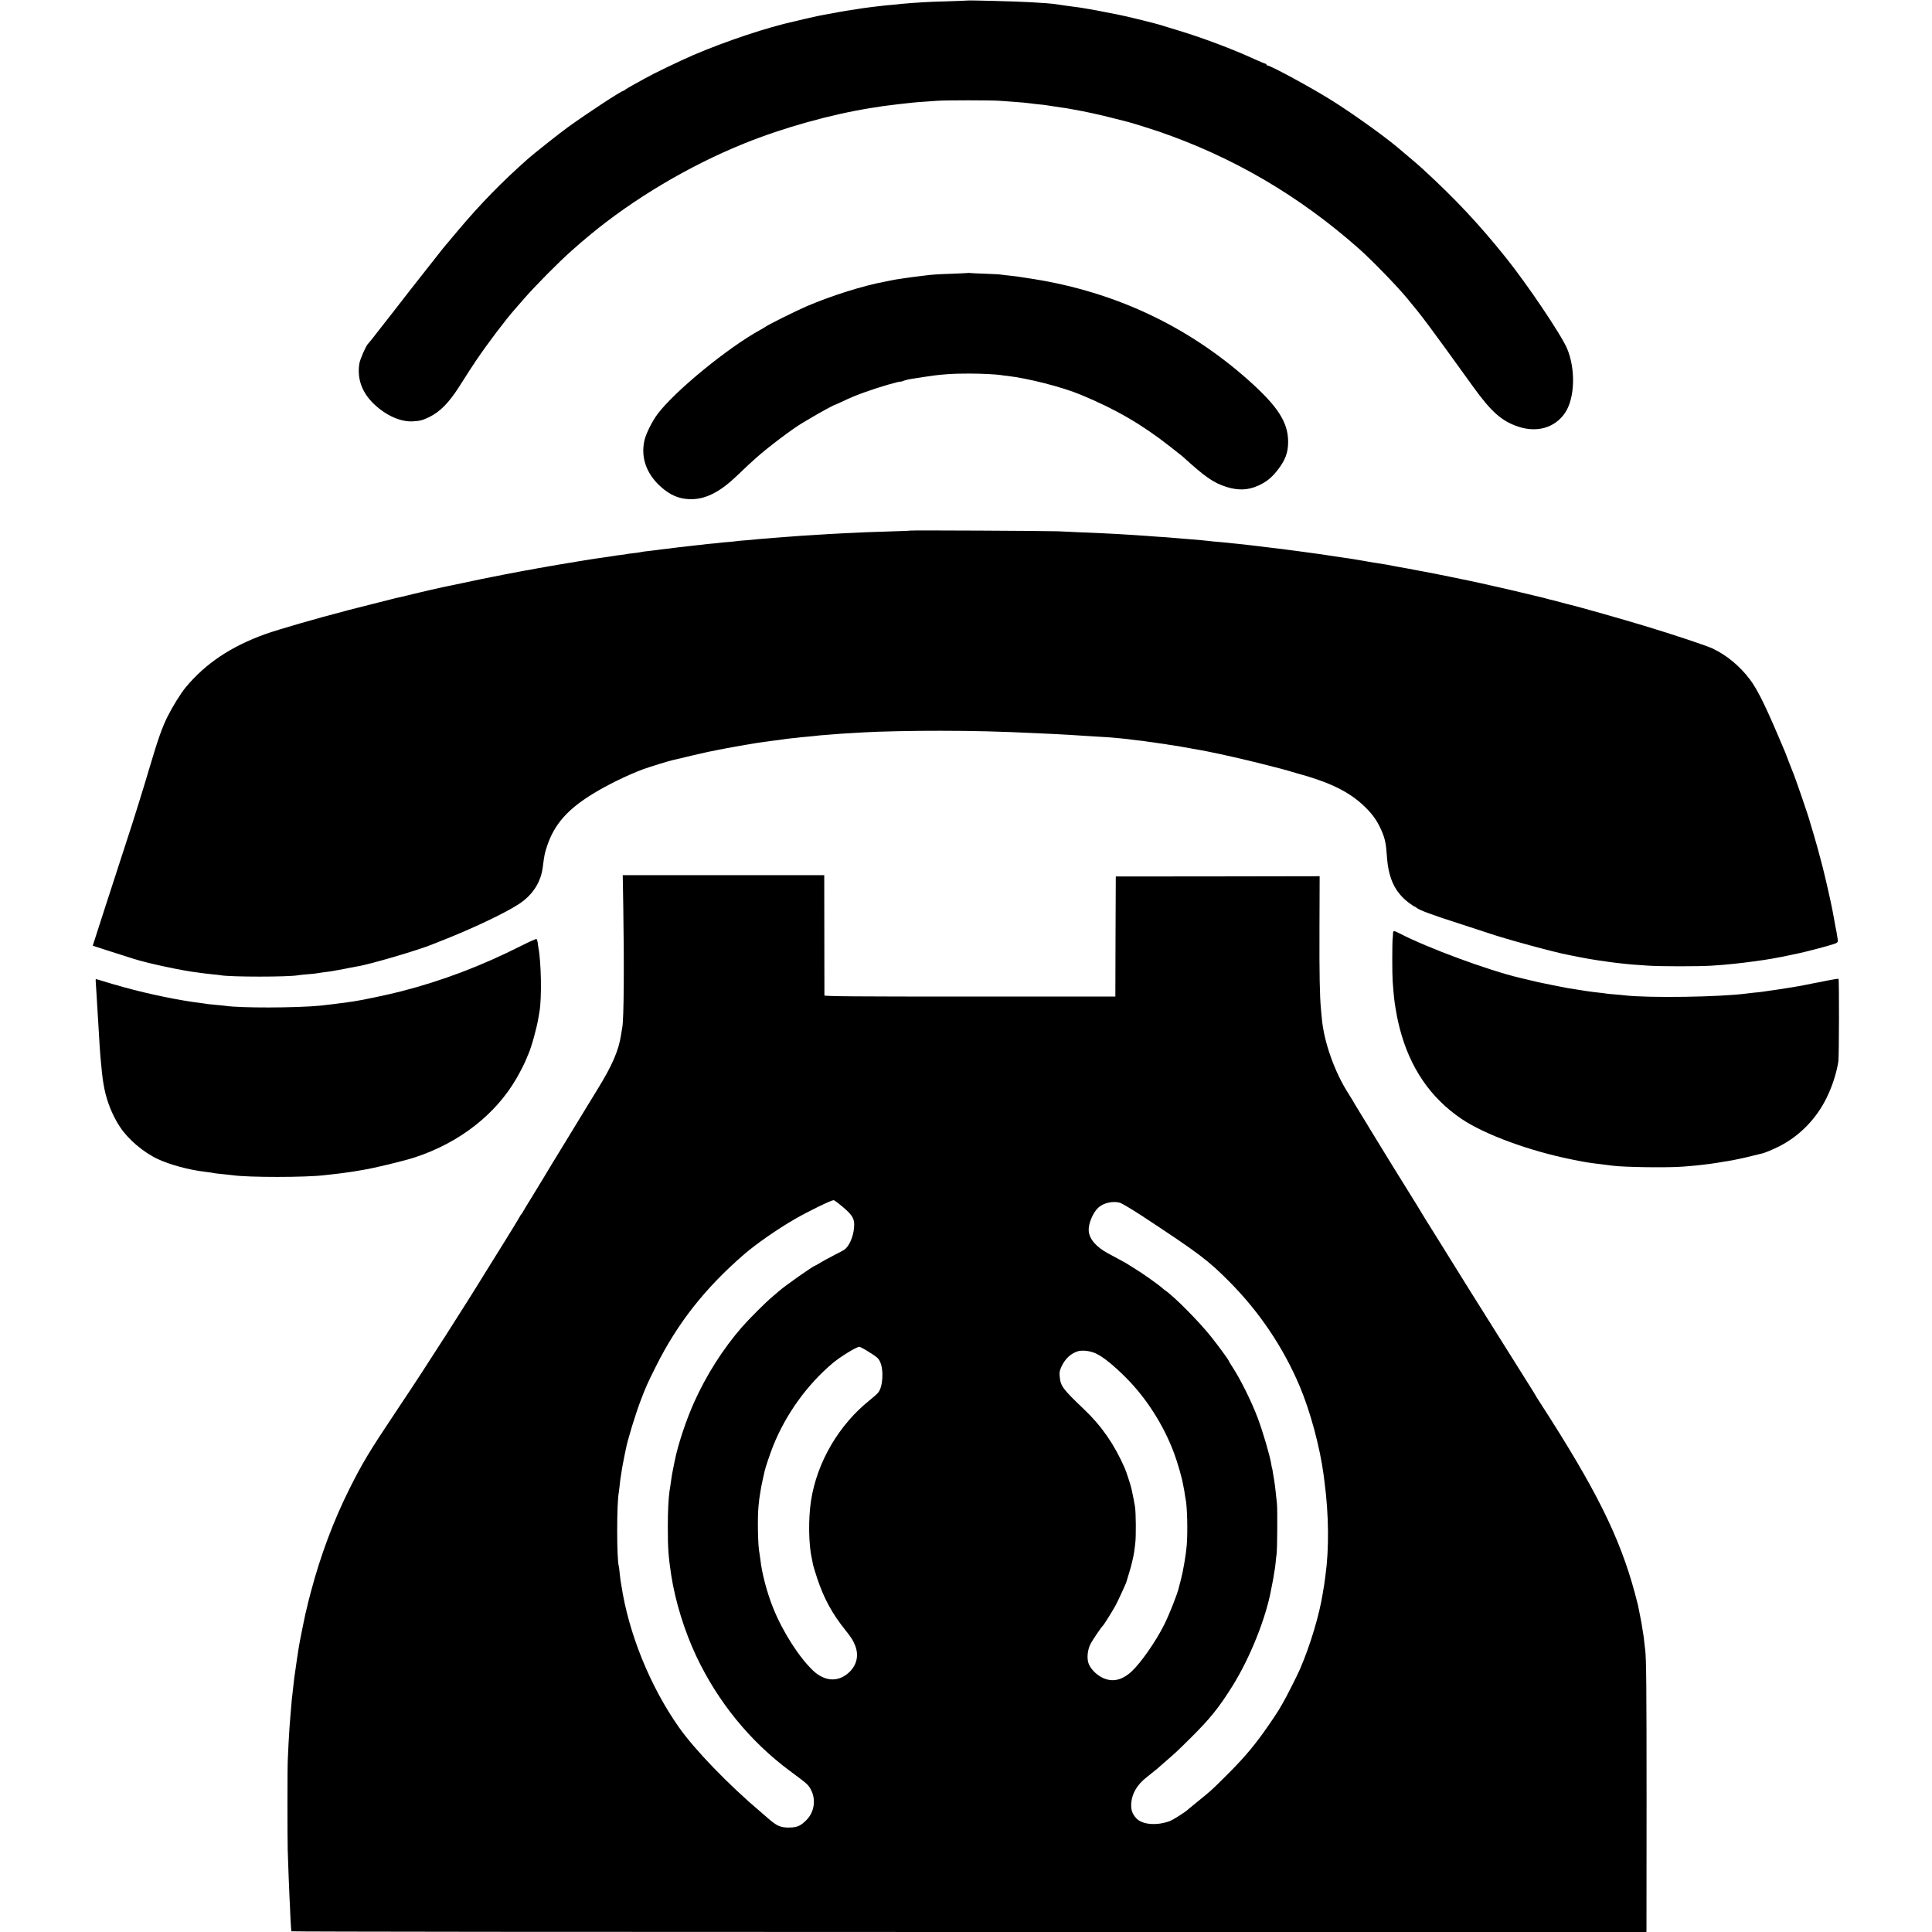 <?xml version="1.0" standalone="no"?>
<!DOCTYPE svg PUBLIC "-//W3C//DTD SVG 20010904//EN"
 "http://www.w3.org/TR/2001/REC-SVG-20010904/DTD/svg10.dtd">
<svg version="1.0" xmlns="http://www.w3.org/2000/svg"
 width="2212pt" height="2212pt" viewBox="0 0 2212 2212"
 preserveAspectRatio="xMidYMid meet">
<g transform="translate(0,2212) scale(0.1,-0.1)"
fill="#000000" stroke="none">
<path d="M11077 22114 c-1 -1 -103 -5 -227 -9 -124 -3 -243 -8 -265 -10 -22
-2 -85 -6 -140 -9 -55 -4 -111 -8 -125 -10 -14 -3 -59 -7 -100 -11 -41 -3 -88
-8 -105 -10 -16 -2 -56 -7 -89 -10 -32 -4 -68 -8 -80 -10 -11 -2 -42 -6 -67
-9 -25 -4 -57 -9 -70 -11 -36 -6 -101 -16 -124 -19 -11 -2 -47 -8 -80 -14 -33
-6 -73 -14 -90 -17 -71 -12 -94 -17 -165 -31 -41 -9 -109 -24 -150 -34 -41
-10 -86 -21 -100 -24 -312 -68 -784 -225 -1163 -387 -159 -69 -448 -208 -553
-267 -38 -22 -100 -56 -139 -77 -38 -21 -77 -44 -86 -51 -8 -8 -19 -14 -22
-14 -23 0 -417 -259 -637 -418 -102 -74 -382 -296 -456 -361 -299 -265 -545
-517 -801 -821 -23 -27 -144 -172 -172 -205 -9 -11 -94 -119 -189 -240 -96
-121 -179 -227 -185 -235 -7 -8 -50 -64 -97 -125 -47 -60 -90 -117 -97 -125
-7 -8 -51 -64 -98 -125 -119 -154 -178 -228 -193 -243 -25 -27 -91 -178 -98
-227 -27 -174 32 -334 172 -465 138 -130 304 -203 444 -194 81 5 108 12 185
49 124 61 225 164 343 349 122 192 135 211 195 301 123 183 337 466 438 580
14 17 63 73 109 125 124 143 398 420 545 550 100 88 117 103 205 176 501 417
1143 798 1770 1051 451 182 988 332 1455 407 17 2 50 8 75 11 25 4 52 9 60 10
17 3 105 14 160 20 38 4 125 14 180 20 19 2 76 7 125 10 50 3 119 8 155 11 89
7 616 7 715 0 44 -3 112 -8 150 -11 83 -5 180 -15 215 -20 14 -2 52 -7 85 -10
33 -3 71 -7 85 -10 40 -6 162 -24 200 -30 19 -2 45 -7 56 -9 12 -2 37 -7 55
-10 128 -22 314 -62 469 -103 74 -19 142 -36 150 -38 33 -7 260 -78 345 -107
853 -291 1615 -736 2301 -1343 147 -130 429 -420 550 -565 183 -220 233 -286
761 -1019 207 -287 327 -393 516 -456 216 -72 420 -12 535 157 113 166 124
499 24 737 -67 158 -457 738 -704 1045 -306 381 -573 666 -943 1006 -44 41
-189 165 -301 258 -160 134 -523 393 -751 535 -230 144 -696 397 -731 397 -6
0 -12 5 -12 10 0 6 -5 10 -10 10 -6 0 -61 23 -123 51 -264 121 -611 251 -902
338 -94 28 -183 55 -200 61 -43 13 -303 78 -388 96 -39 8 -79 17 -87 19 -30 6
-226 44 -260 50 -19 3 -57 10 -85 15 -27 5 -66 11 -85 14 -19 2 -87 12 -150
20 -63 9 -128 18 -145 21 -37 5 -161 14 -275 20 -157 9 -708 23 -713 19z"/>
<path d="M11088 18995 c-2 -1 -84 -5 -183 -9 -178 -6 -222 -9 -320 -21 -27 -4
-63 -8 -80 -10 -29 -3 -102 -13 -155 -21 -89 -13 -109 -16 -145 -24 -22 -5
-53 -11 -70 -14 -246 -45 -613 -160 -900 -283 -123 -53 -443 -212 -475 -237
-8 -6 -31 -20 -50 -30 -370 -201 -981 -701 -1181 -966 -60 -79 -133 -225 -150
-300 -49 -214 33 -416 231 -570 99 -76 198 -109 320 -105 160 5 319 88 500
261 128 122 158 150 231 215 142 126 419 334 530 399 14 8 56 33 93 55 122 72
259 147 276 150 3 1 31 13 63 28 127 60 170 78 288 120 152 55 389 124 401
117 2 -1 16 3 31 9 26 10 59 18 112 26 11 2 63 10 115 18 180 29 329 41 530
40 124 0 313 -9 357 -17 10 -2 45 -7 78 -10 234 -27 628 -127 840 -216 401
-166 696 -338 1023 -594 70 -55 132 -105 139 -110 265 -241 354 -302 505 -351
133 -42 249 -38 364 15 89 40 150 88 215 170 94 118 127 205 127 332 0 223
-118 405 -453 704 -695 619 -1523 1009 -2460 1159 -11 2 -51 8 -90 14 -38 6
-86 13 -105 16 -19 3 -62 8 -95 11 -33 3 -71 7 -85 10 -14 3 -95 7 -180 10
-85 3 -163 7 -172 8 -9 2 -18 3 -20 1z"/>
<path d="M10418 16045 c-2 -2 -98 -6 -213 -9 -236 -7 -381 -13 -535 -21 -58
-3 -141 -8 -185 -10 -188 -10 -472 -30 -585 -40 -19 -2 -73 -6 -120 -10 -47
-3 -101 -8 -120 -10 -19 -2 -73 -7 -120 -11 -47 -3 -92 -7 -100 -9 -8 -2 -51
-6 -95 -10 -44 -3 -91 -8 -105 -10 -14 -2 -59 -7 -100 -10 -41 -4 -82 -8 -90
-10 -8 -1 -46 -6 -85 -9 -38 -4 -81 -9 -95 -11 -14 -2 -54 -7 -90 -10 -36 -4
-72 -9 -80 -10 -8 -2 -44 -6 -80 -10 -36 -4 -72 -8 -80 -10 -8 -1 -44 -6 -80
-10 -36 -4 -75 -9 -87 -10 -12 -2 -34 -6 -50 -9 -15 -3 -53 -8 -83 -11 -30 -3
-62 -8 -70 -10 -8 -2 -40 -7 -70 -10 -30 -3 -62 -8 -70 -10 -8 -2 -37 -6 -65
-10 -27 -3 -90 -12 -140 -20 -49 -8 -108 -17 -130 -20 -22 -3 -62 -10 -90 -15
-27 -6 -68 -12 -90 -15 -22 -3 -76 -12 -120 -20 -44 -8 -93 -17 -110 -19 -16
-3 -41 -8 -55 -10 -14 -3 -41 -8 -60 -10 -35 -6 -62 -11 -110 -21 -14 -3 -38
-7 -55 -9 -16 -3 -113 -21 -215 -41 -255 -50 -301 -59 -495 -101 -93 -20 -199
-42 -235 -49 -36 -8 -105 -23 -155 -35 -49 -12 -97 -23 -106 -25 -9 -2 -65
-15 -125 -30 -60 -15 -120 -29 -134 -31 -18 -4 -420 -106 -545 -138 -5 -2 -23
-6 -40 -11 -318 -82 -777 -215 -914 -264 -397 -143 -686 -336 -915 -611 -59
-72 -150 -219 -211 -341 -62 -127 -107 -255 -209 -599 -50 -171 -188 -615
-235 -755 -43 -131 -184 -566 -276 -850 -53 -165 -105 -326 -115 -357 l-18
-56 176 -57 c252 -80 253 -81 292 -93 167 -53 561 -137 735 -157 28 -3 61 -8
75 -10 14 -2 57 -7 95 -11 39 -3 78 -8 89 -10 115 -21 782 -21 892 0 11 2 57
7 104 11 47 3 92 8 100 10 8 2 38 6 65 10 99 12 119 15 195 30 14 3 39 7 55
10 17 3 55 11 85 17 30 6 62 12 70 13 123 17 705 187 865 254 11 5 38 16 60
24 367 142 774 334 929 438 157 104 250 250 271 424 17 134 21 156 51 245 84
245 233 414 522 591 169 104 396 214 577 282 73 26 281 91 330 102 11 2 36 8
55 13 57 15 343 81 370 86 14 2 61 11 105 21 44 9 91 18 105 20 14 2 39 7 55
10 55 10 249 44 285 49 19 3 58 8 85 12 28 3 58 8 69 10 10 2 44 6 75 9 31 4
63 8 71 10 8 2 47 7 85 11 39 3 77 8 86 9 8 2 53 6 100 10 46 4 92 9 102 10 9
2 56 7 105 10 48 3 105 8 127 10 22 2 90 7 150 10 61 4 137 8 170 10 164 10
575 19 870 18 378 0 691 -8 1105 -28 74 -3 171 -8 215 -10 77 -4 242 -13 335
-20 25 -1 97 -6 160 -10 63 -3 133 -8 155 -10 22 -2 69 -7 105 -10 36 -3 76
-8 90 -10 14 -2 50 -7 80 -10 30 -3 66 -7 80 -9 14 -3 48 -7 75 -11 28 -3 59
-8 70 -10 11 -2 43 -7 70 -10 28 -3 57 -8 65 -10 8 -2 35 -6 60 -9 25 -4 56
-8 70 -11 14 -2 79 -14 145 -26 66 -12 125 -22 130 -23 6 -2 28 -6 50 -10 149
-29 439 -95 623 -142 253 -64 232 -59 302 -79 30 -9 69 -20 85 -25 388 -105
610 -213 786 -382 88 -84 141 -157 188 -259 42 -90 58 -154 66 -264 10 -133
16 -174 35 -250 35 -137 107 -246 217 -329 34 -25 65 -46 69 -46 4 0 15 -6 23
-14 29 -26 183 -83 486 -180 165 -54 318 -103 340 -111 191 -66 765 -222 915
-249 14 -2 59 -11 100 -20 41 -8 91 -18 110 -21 19 -3 46 -7 60 -10 33 -6 96
-15 140 -21 19 -2 46 -6 60 -9 14 -2 50 -7 80 -10 30 -3 71 -8 90 -10 36 -5
97 -10 265 -21 140 -10 575 -10 725 -1 124 8 149 10 265 22 130 13 343 42 435
59 19 4 49 9 65 12 17 2 73 14 125 25 52 11 105 23 118 25 56 11 265 65 352
91 103 31 98 25 85 103 -5 36 -10 63 -20 110 -2 14 -7 39 -10 55 -3 17 -7 41
-10 55 -3 14 -9 48 -14 75 -18 96 -81 373 -111 491 -56 214 -68 257 -104 379
-20 66 -38 128 -41 137 -12 54 -176 531 -200 583 -7 17 -27 68 -45 115 -17 47
-35 94 -40 105 -5 11 -43 99 -83 195 -150 352 -241 535 -322 641 -115 153
-270 281 -430 355 -74 34 -454 161 -780 259 -236 72 -752 218 -845 240 -8 1
-60 15 -115 30 -55 15 -108 28 -118 30 -10 2 -27 7 -37 10 -10 3 -27 8 -37 10
-10 2 -94 22 -188 45 -142 34 -221 53 -365 85 -8 2 -78 18 -155 35 -129 29
-574 120 -655 134 -19 3 -46 8 -60 11 -47 10 -195 37 -220 41 -14 3 -36 7 -50
9 -45 9 -85 17 -105 20 -11 1 -92 15 -180 29 -88 15 -172 29 -187 32 -16 2
-41 6 -56 9 -16 3 -44 7 -63 9 -19 3 -79 12 -134 20 -55 8 -118 18 -140 21
-100 14 -174 24 -220 30 -27 4 -61 8 -75 10 -56 8 -235 31 -320 40 -30 4 -66
8 -80 10 -14 2 -52 6 -85 10 -33 3 -71 8 -85 10 -14 2 -56 6 -95 10 -38 3 -81
8 -95 10 -14 2 -61 6 -105 10 -44 3 -91 8 -105 10 -14 2 -56 6 -95 10 -38 3
-92 7 -120 10 -27 3 -81 7 -120 10 -38 3 -92 7 -120 10 -27 3 -92 7 -143 10
-52 3 -112 8 -135 10 -23 2 -89 6 -147 10 -58 3 -139 8 -180 11 -87 5 -218 11
-415 19 -77 4 -194 9 -260 12 -130 5 -1692 13 -1697 8z"/>
<path d="M7136 11743 c11 -671 7 -1288 -11 -1383 -2 -14 -9 -55 -15 -92 -27
-176 -102 -349 -265 -613 -57 -93 -153 -250 -212 -347 -59 -98 -126 -207 -148
-243 -134 -218 -233 -381 -250 -411 -11 -19 -72 -119 -135 -222 -63 -102 -117
-191 -119 -197 -2 -5 -7 -12 -11 -15 -4 -3 -17 -23 -28 -45 -12 -22 -89 -148
-171 -280 -83 -132 -176 -282 -208 -334 -131 -214 -273 -438 -460 -731 -258
-402 -319 -496 -571 -874 -306 -458 -383 -586 -533 -886 -181 -362 -330 -761
-439 -1173 -17 -64 -33 -125 -35 -135 -1 -9 -8 -35 -13 -57 -6 -22 -13 -51
-16 -65 -2 -14 -16 -79 -30 -145 -14 -66 -28 -136 -31 -155 -3 -19 -10 -57
-15 -85 -5 -27 -14 -86 -20 -130 -6 -44 -13 -91 -15 -105 -9 -51 -25 -177 -30
-235 -3 -33 -7 -69 -9 -80 -2 -11 -7 -56 -10 -100 -4 -44 -9 -102 -11 -130 -8
-90 -14 -178 -21 -310 -3 -71 -8 -157 -9 -190 -5 -87 -5 -876 -1 -1035 5 -166
17 -474 21 -555 2 -33 7 -130 10 -215 4 -85 9 -158 12 -162 2 -5 3494 -8 7759
-8 l7754 0 1 23 c0 12 1 677 1 1477 0 1299 -3 1632 -16 1735 -3 17 -7 57 -11
90 -3 33 -8 72 -11 87 -3 15 -7 39 -9 55 -6 43 -14 91 -31 173 -9 41 -18 86
-20 100 -3 14 -19 77 -36 140 -175 647 -446 1192 -1090 2188 -21 31 -42 66
-48 77 -6 11 -18 32 -28 47 -18 29 -488 777 -703 1120 -68 109 -129 206 -134
215 -6 10 -111 180 -235 378 -124 197 -227 364 -229 370 -2 5 -25 41 -49 80
-52 81 -486 785 -512 830 -9 17 -58 96 -107 176 -49 80 -93 152 -96 160 -4 8
-28 46 -52 84 -157 246 -278 590 -301 855 -3 36 -7 83 -10 105 -14 152 -19
407 -17 926 l2 597 -1167 -2 -1167 -1 -3 -687 -2 -688 -1665 0 c-1325 0 -1665
3 -1666 13 0 6 -1 319 -1 695 l-1 682 -1153 0 -1154 0 6 -357z m2466 -3403
c143 -114 178 -160 178 -239 0 -106 -43 -226 -100 -279 -11 -11 -69 -43 -128
-72 -59 -30 -131 -69 -160 -87 -29 -18 -55 -33 -58 -33 -18 0 -363 -243 -415
-292 -8 -7 -41 -35 -74 -63 -79 -66 -263 -250 -351 -350 -218 -250 -410 -554
-550 -867 -92 -207 -183 -483 -218 -659 -2 -13 -11 -55 -19 -94 -8 -38 -18
-92 -21 -120 -6 -47 -10 -71 -21 -140 -11 -73 -20 -244 -19 -415 0 -241 7
-332 39 -545 47 -301 151 -638 286 -925 248 -526 617 -978 1074 -1317 198
-147 207 -154 238 -211 61 -112 42 -255 -46 -346 -70 -72 -110 -89 -202 -90
-97 -1 -139 17 -235 100 -36 31 -76 66 -90 78 -364 307 -757 713 -937 970
-330 468 -576 1076 -659 1626 -3 19 -7 46 -10 60 -2 14 -6 52 -10 85 -3 33 -7
66 -9 72 -25 77 -25 725 0 848 2 11 6 47 10 80 3 33 9 85 15 115 5 30 11 71
14 90 3 19 12 67 20 105 8 39 17 83 20 97 18 102 113 413 173 568 61 159 75
191 175 390 244 489 559 890 1003 1275 139 121 391 296 588 409 153 88 407
212 441 215 4 1 31 -17 58 -39z m3219 10 c23 -7 135 -73 248 -147 660 -434
762 -511 1006 -757 344 -346 617 -752 805 -1196 123 -291 233 -702 275 -1020
3 -25 7 -61 10 -80 49 -371 53 -768 10 -1070 -2 -19 -7 -53 -10 -75 -3 -23 -7
-52 -10 -65 -3 -13 -7 -40 -10 -60 -38 -246 -144 -600 -262 -872 -32 -74 -160
-327 -191 -378 -12 -19 -25 -42 -29 -50 -14 -30 -119 -188 -196 -295 -138
-191 -245 -314 -448 -515 -154 -153 -156 -154 -299 -270 -58 -47 -107 -87
-110 -90 -26 -29 -173 -123 -217 -140 -148 -55 -314 -42 -382 31 -48 51 -64
97 -59 174 7 109 69 214 174 295 37 29 119 95 124 100 3 3 39 35 82 72 131
113 148 129 313 293 212 211 313 337 466 582 202 323 387 787 444 1113 3 19
10 53 15 75 5 22 11 60 15 85 3 25 8 52 10 60 2 8 6 44 10 80 3 36 8 79 11 95
8 52 11 507 4 580 -5 39 -11 102 -15 140 -4 39 -11 91 -15 117 -5 26 -12 69
-16 95 -3 26 -8 51 -10 54 -2 4 -6 24 -9 45 -15 96 -95 369 -155 529 -74 196
-199 446 -292 588 -21 32 -38 60 -38 63 0 10 -110 161 -202 277 -136 172 -424
463 -530 535 -13 9 -25 19 -28 22 -12 15 -173 132 -250 182 -129 83 -159 102
-235 143 -38 21 -102 55 -141 76 -135 74 -212 163 -219 256 -6 78 45 204 107
264 59 56 165 81 249 59z m-2887 -1700 c102 -63 120 -77 140 -117 47 -94 35
-297 -22 -360 -15 -17 -56 -54 -92 -82 -356 -284 -606 -712 -674 -1151 -33
-211 -28 -509 10 -670 3 -14 8 -38 11 -55 2 -16 24 -89 48 -162 77 -232 171
-406 325 -598 70 -88 85 -112 111 -176 43 -110 20 -217 -62 -299 -124 -122
-282 -117 -420 13 -162 154 -351 450 -459 722 -70 175 -129 400 -145 555 -4
30 -8 62 -10 70 -17 64 -24 396 -11 532 7 76 10 97 22 168 3 19 8 46 10 60 4
21 8 40 19 90 1 3 4 19 8 35 4 17 9 39 11 50 9 42 60 194 97 288 145 363 389
703 685 952 88 73 270 185 303 185 7 0 50 -22 95 -50z m2610 -25 c83 -38 199
-130 345 -276 234 -233 435 -547 554 -869 41 -109 90 -283 103 -360 2 -14 6
-34 9 -46 3 -12 7 -39 10 -60 3 -21 7 -48 10 -59 18 -86 25 -382 12 -531 -9
-105 -41 -295 -67 -392 -12 -42 -22 -84 -24 -93 -20 -80 -108 -303 -167 -421
-97 -194 -270 -441 -374 -536 -110 -101 -220 -125 -332 -71 -76 37 -145 110
-163 174 -16 57 -8 139 20 201 17 40 129 206 150 224 10 8 104 160 140 224 29
53 130 273 128 279 0 1 12 40 26 87 27 83 53 194 62 255 2 17 8 59 12 95 10
72 8 349 -3 420 -6 38 -24 132 -40 203 -10 45 -59 196 -77 237 -118 270 -264
482 -467 675 -244 233 -268 265 -278 374 -5 48 -1 68 19 112 42 92 108 153
189 178 50 15 140 5 203 -24z"/>
<path d="M15949 11433 c0 -16 -2 -41 -4 -58 -6 -55 -6 -409 0 -490 12 -163 20
-239 35 -320 5 -27 12 -66 15 -85 3 -19 17 -78 30 -131 116 -452 352 -799 709
-1040 266 -179 775 -366 1261 -464 176 -35 189 -37 340 -55 50 -6 105 -13 124
-16 133 -18 634 -25 811 -11 125 10 191 16 230 22 19 2 55 7 80 10 25 3 56 8
70 10 14 3 40 7 58 10 17 3 47 7 65 10 76 12 199 38 292 62 55 14 107 26 115
28 27 6 119 44 188 79 235 118 428 316 547 560 64 131 114 287 133 415 8 53
10 937 2 944 -3 3 -59 -6 -125 -19 -66 -14 -132 -27 -148 -29 -15 -3 -58 -12
-95 -19 -37 -8 -85 -17 -107 -20 -22 -4 -51 -9 -65 -11 -43 -8 -233 -36 -270
-41 -19 -2 -51 -7 -70 -10 -19 -3 -57 -7 -85 -9 -27 -3 -66 -7 -85 -10 -307
-41 -1124 -53 -1400 -21 -19 3 -71 7 -115 11 -44 3 -89 8 -100 10 -11 2 -47 7
-80 10 -93 10 -153 19 -350 51 -28 4 -311 61 -345 69 -8 2 -55 13 -105 25 -49
12 -97 23 -105 25 -361 85 -1054 341 -1382 511 -60 31 -68 30 -69 -3z"/>
<path d="M5965 11290 c-448 -227 -904 -400 -1368 -519 -146 -38 -453 -103
-547 -116 -25 -3 -56 -8 -70 -10 -41 -7 -261 -34 -315 -39 -272 -27 -925 -28
-1085 -2 -14 2 -59 7 -100 10 -41 4 -86 8 -100 10 -14 3 -47 7 -75 11 -249 30
-591 101 -880 180 -88 24 -196 56 -240 70 -44 14 -83 25 -86 25 -4 0 -5 -15
-3 -32 1 -18 5 -80 9 -138 3 -58 8 -134 10 -170 3 -36 7 -108 10 -160 12 -222
22 -366 31 -455 18 -189 22 -211 40 -305 31 -150 94 -306 176 -430 96 -146
269 -293 436 -371 137 -64 354 -123 532 -144 25 -3 59 -7 75 -10 17 -3 43 -7
59 -10 16 -2 59 -7 95 -10 36 -4 77 -8 91 -10 180 -27 847 -26 1055 0 17 2 57
7 90 10 64 7 112 13 160 20 17 3 48 7 70 10 22 4 51 8 65 11 14 2 41 7 60 10
121 19 468 103 593 144 506 167 919 488 1159 901 50 87 100 186 118 234 4 11
12 31 19 45 35 78 98 304 116 420 4 25 9 54 11 64 28 151 21 573 -12 738 -2
13 -6 38 -8 57 -3 19 -8 37 -13 40 -4 4 -84 -32 -178 -79z"/>
</g>
</svg>
